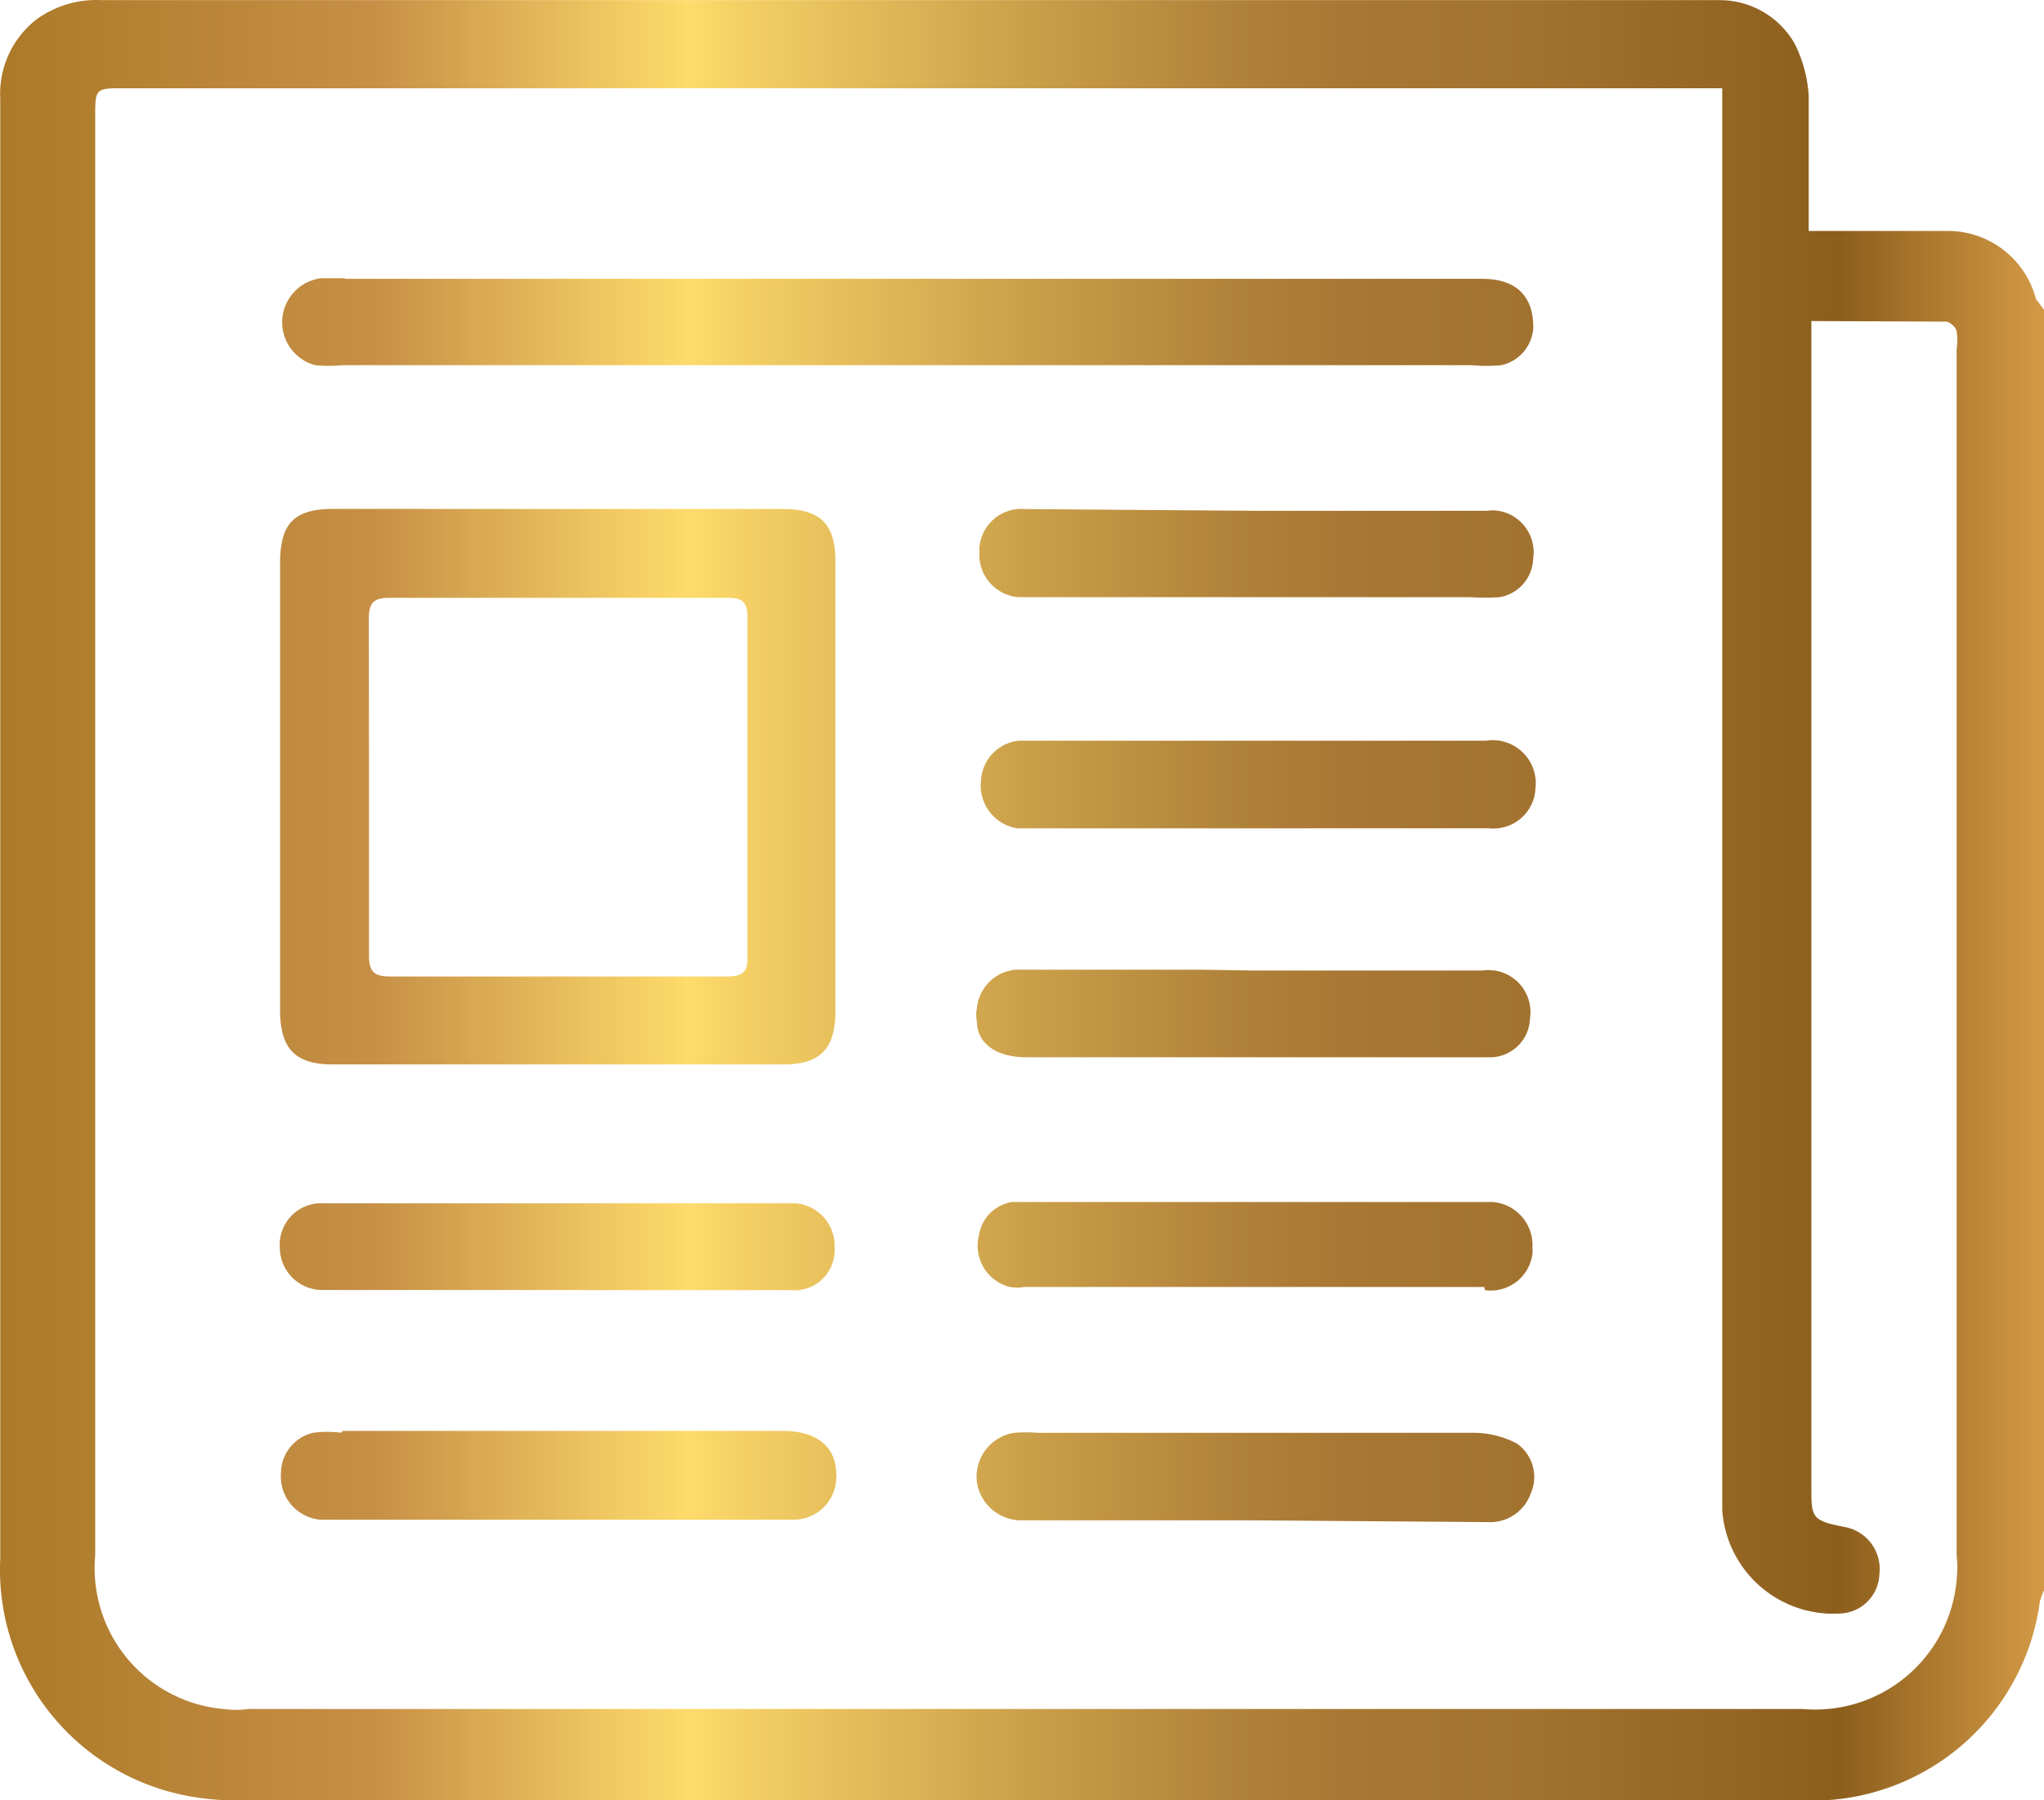 <svg xmlns="http://www.w3.org/2000/svg" xmlns:xlink="http://www.w3.org/1999/xlink" width="31.534" height="27.781" viewBox="0 0 31.534 27.781">
  <defs>
    <linearGradient id="linear-gradient" y1="0.5" x2="1" y2="0.5" gradientUnits="objectBoundingBox">
      <stop offset="0" stop-color="#ab7927"/>
      <stop offset="0.185" stop-color="#c68f46"/>
      <stop offset="0.338" stop-color="#fedb6b"/>
      <stop offset="0.363" stop-color="#f5d065"/>
      <stop offset="0.499" stop-color="#cba04a"/>
      <stop offset="0.602" stop-color="#b1823a"/>
      <stop offset="0.66" stop-color="#a87734"/>
      <stop offset="0.748" stop-color="#a2722f"/>
      <stop offset="0.86" stop-color="#926321"/>
      <stop offset="0.896" stop-color="#8c5e1c"/>
      <stop offset="1" stop-color="#d69c47"/>
    </linearGradient>
  </defs>
  <path id="menu_ico3" d="M1634.858,87.1v19.76a1.1,1.1,0,0,0-.064.173,3.541,3.541,0,0,1-3.652,3.068h-24.161a4.056,4.056,0,0,1-.822-.082,3.552,3.552,0,0,1-2.831-3.652V83.846a1.454,1.454,0,0,1,.566-1.233,1.581,1.581,0,0,1,1-.292h24.964a1.333,1.333,0,0,1,1.151.667,2.061,2.061,0,0,1,.219.813v2.082h2.118a1.405,1.405,0,0,1,1.388,1.05Zm-3.589.173v17.989c0,.475,0,.52.521.621a.657.657,0,0,1,.529.721.629.629,0,0,1-.6.612,1.717,1.717,0,0,1-1.825-1.6V83.681h-24.654c-.447,0-.447,0-.447.447v22.189a2.183,2.183,0,0,0,1.975,2.373h.007a1.365,1.365,0,0,0,.383,0h23.978a2.19,2.19,0,0,0,2.374-1.991,1.771,1.771,0,0,0,0-.384V87.711a.9.9,0,0,0,0-.274c0-.064-.11-.155-.164-.155Zm-19.312,2.9h3.442c.575,0,.813.228.813.8v6.949c0,.575-.228.822-.8.822h-6.954c-.584,0-.813-.247-.813-.84V91.011c0-.621.219-.84.831-.84Zm-2.94,4.246v2.648c0,.237.073.32.32.32h5.2c.228,0,.329-.055.319-.31V91.844c0-.237-.082-.3-.3-.3h-5.232c-.247,0-.31.091-.31.329Zm-.374-7.807h-.365a.685.685,0,0,0-.091,1.342,2.106,2.106,0,0,0,.42,0h17.422a2.491,2.491,0,0,0,.457,0,.628.628,0,0,0,.493-.584c0-.475-.255-.749-.793-.749h-17.541Zm-.055,17.815a1.711,1.711,0,0,0-.429,0,.64.64,0,0,0-.5.621.668.668,0,0,0,.609.721h7.3a.657.657,0,0,0,.657-.639.138.138,0,0,0,0-.064c0-.42-.3-.667-.822-.667h-6.793Zm17.687,1.379a.666.666,0,0,0,.667-.447.63.63,0,0,0-.219-.767,1.45,1.45,0,0,0-.639-.164h-6.748a2.471,2.471,0,0,0-.365,0,.686.686,0,0,0-.575.767.694.694,0,0,0,.666.584h3.6Zm-7.14-15.632a.648.648,0,0,0-.7.584.225.225,0,0,0,0,.064.658.658,0,0,0,.6.712H1626a3.87,3.87,0,0,0,.457,0,.621.621,0,0,0,.52-.594.647.647,0,0,0-.541-.739h-.007a.448.448,0,0,0-.155,0h-3.57Zm7.1,12.053a.648.648,0,0,0,.73-.555v-.011a.226.226,0,0,0,0-.082.666.666,0,0,0-.612-.712h-7.415a.613.613,0,0,0-.511.511.657.657,0,0,0,.476.8l.008,0a.53.53,0,0,0,.21,0h7.1Zm-13.943,0h3.232a.62.62,0,0,0,.674-.563l0-.031a.06.06,0,0,0,0-.046.656.656,0,0,0-.594-.7h-7.369a.639.639,0,0,0-.594.681v0h0a.657.657,0,0,0,.657.657h3.981ZM1623.56,95.1h2.739a.648.648,0,0,0,.711-.579v-.015a.666.666,0,0,0-.767-.757h-7.2a.649.649,0,0,0-.584.612.667.667,0,0,0,.566.74h4.534Zm-1.726,2.182h-2.739a.657.657,0,0,0-.7.594.48.48,0,0,0,0,.2c0,.356.319.557.758.557h7.2a.62.62,0,0,0,.575-.6.648.648,0,0,0-.545-.738l-.012,0a.558.558,0,0,0-.173,0h-3.54Z" transform="translate(-1603.324 -82.319)" fill="url(#linear-gradient)"/>
</svg>
